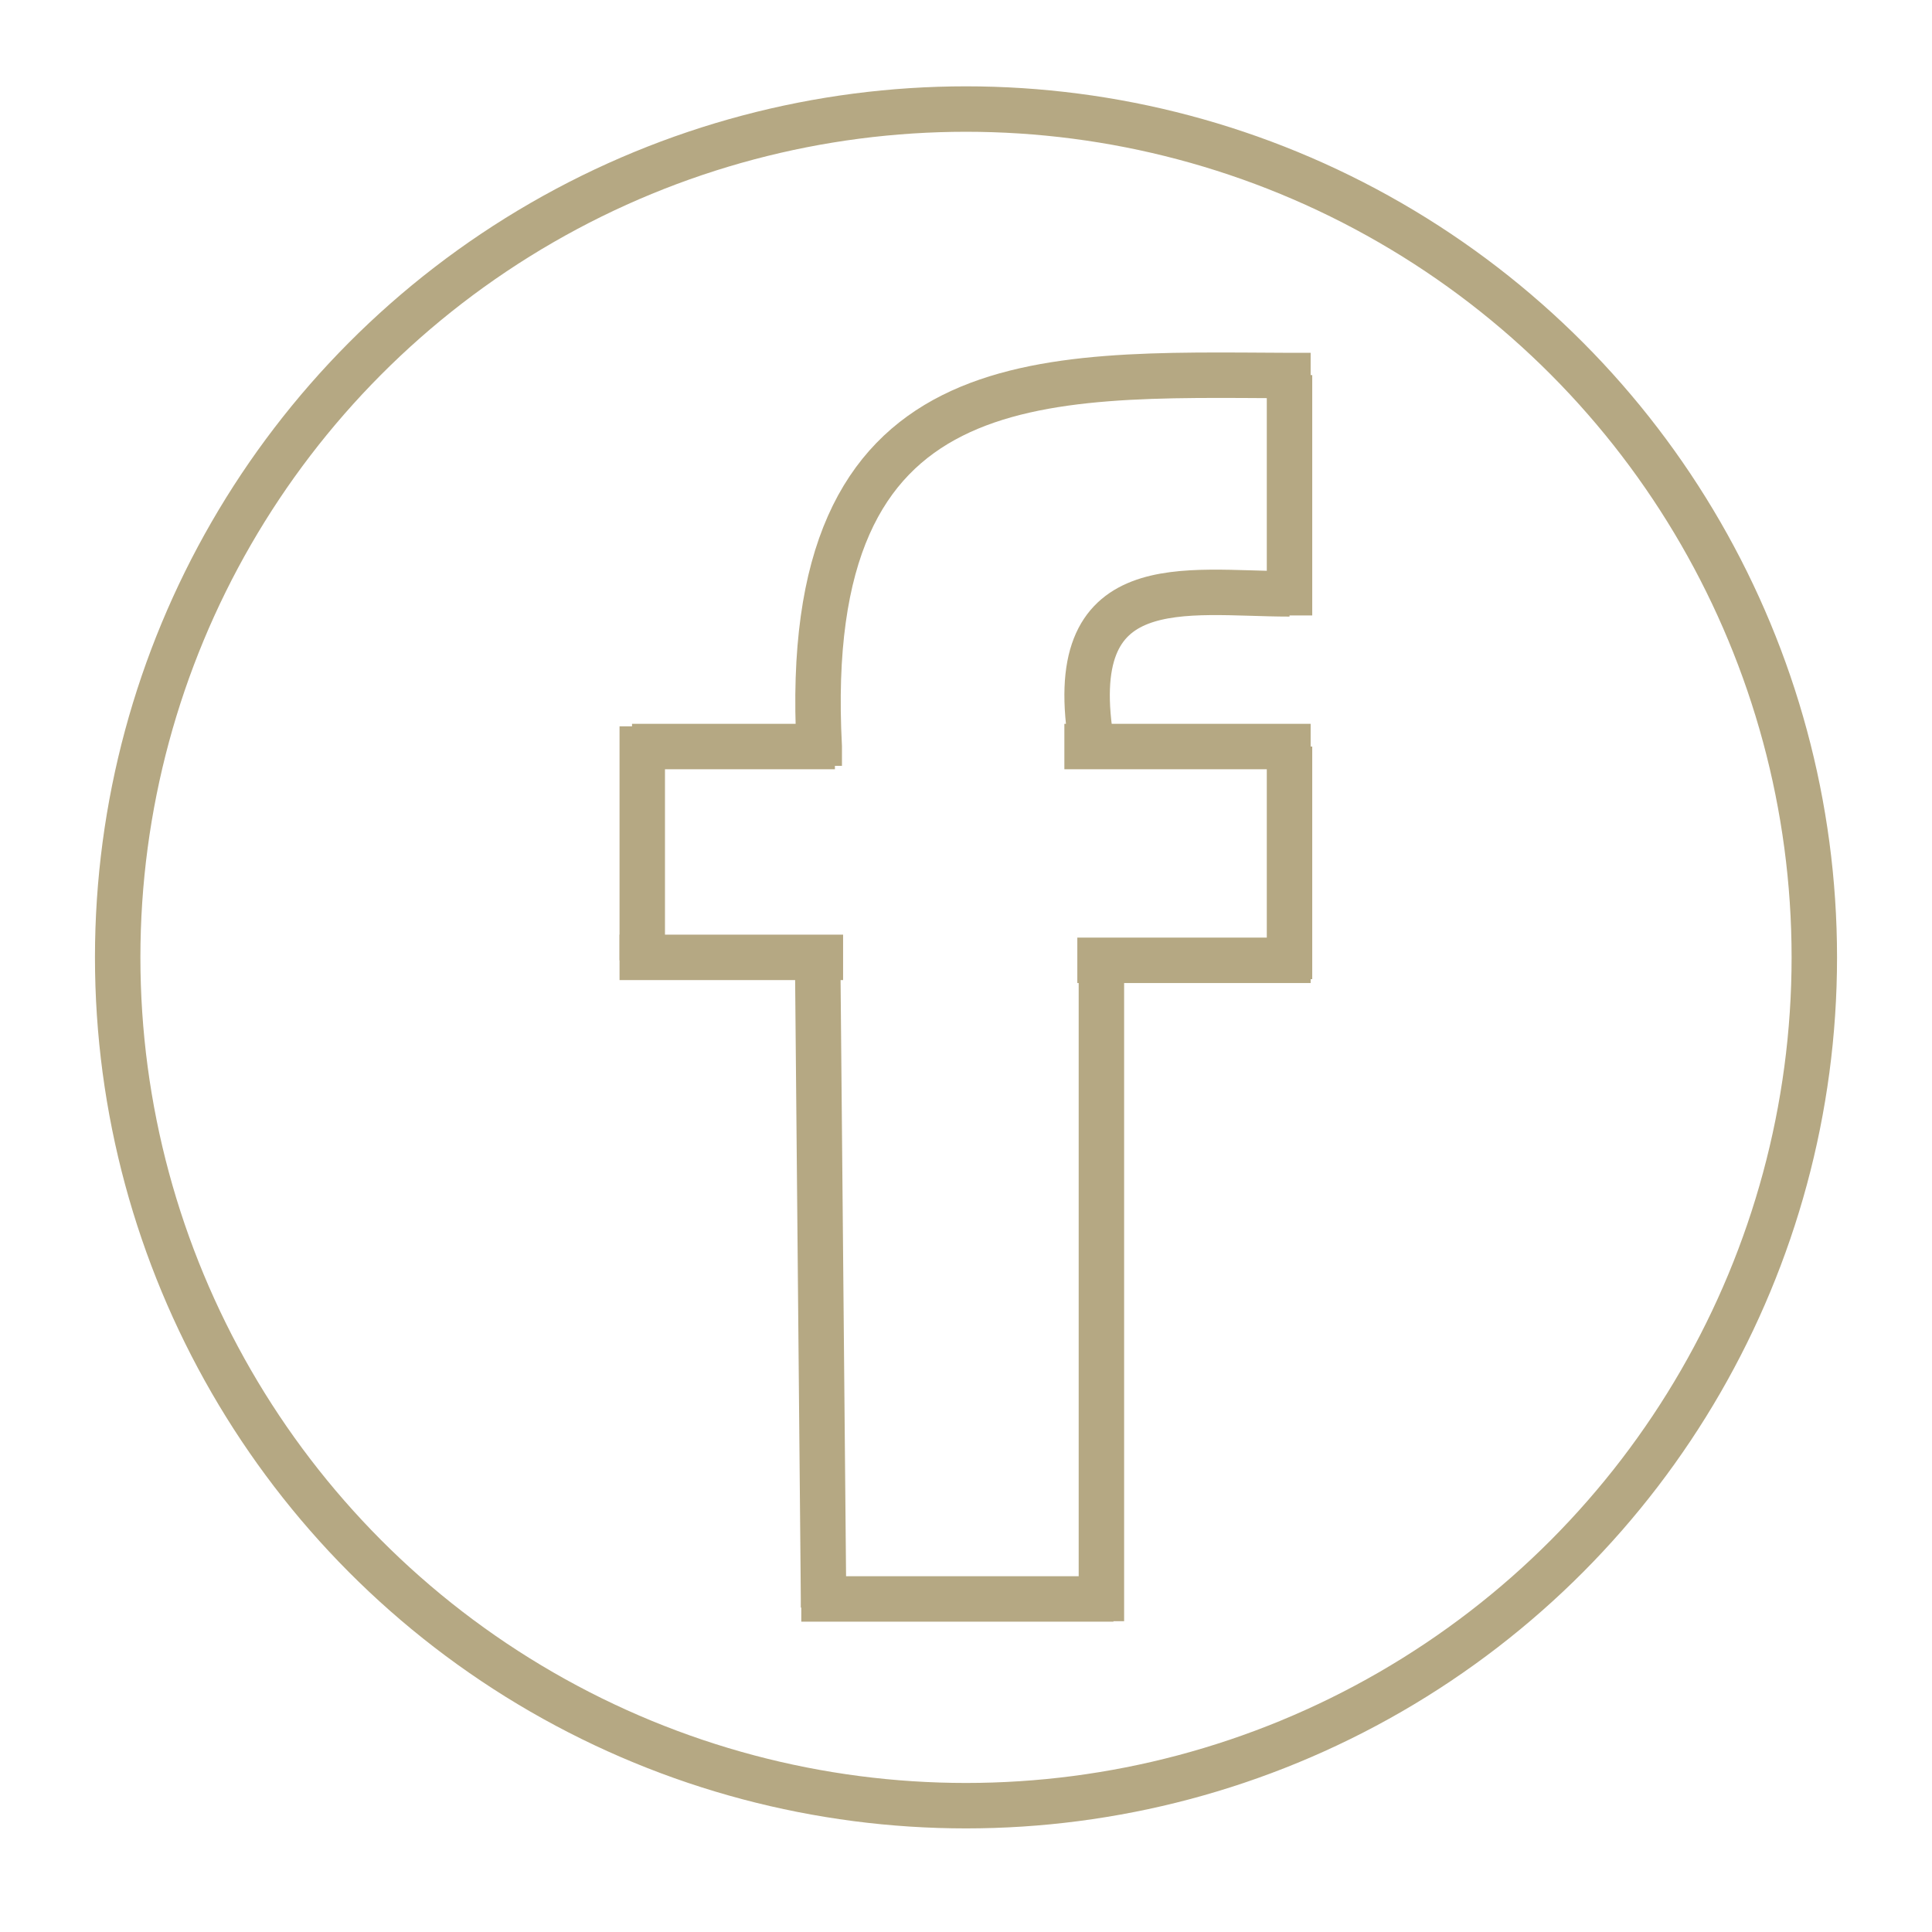 <svg id="Layer_1" data-name="Layer 1" xmlns="http://www.w3.org/2000/svg" width="30mm" height="30mm" viewBox="0 0 85.04 85.04"><defs><style>.cls-1{fill:none;stroke:#b5a883;stroke-miterlimit:10;stroke-width:2px;}</style></defs><title>facebook_footer</title><circle class="cls-1" cx="42.52" cy="42.14" r="37.34"/><polyline class="cls-1" points="56.76 32.86 56.76 42.27 56.76 43.1"/><polyline class="cls-1" points="35.98 41.44 35.99 42.14 36.25 70.38 36.25 70.76"/><polyline class="cls-1" points="35.27 70.38 36.25 70.38 48.48 70.38 49.01 70.38"/><polyline class="cls-1" points="48.48 41.44 48.48 42.27 48.48 70.38 48.48 71.36"/><polyline class="cls-1" points="47.42 42.27 48.48 42.27 56.76 42.27 57.69 42.27"/><polyline class="cls-1" points="46.85 32.86 48.07 32.86 56.76 32.86 57.69 32.86"/><polyline class="cls-1" points="27.82 32.86 28.27 32.86 36.06 32.86 36.75 32.86"/><polyline class="cls-1" points="28.27 31.97 28.27 32.86 28.27 42.14 28.27 42.27"/><polyline class="cls-1" points="37.11 42.14 35.99 42.14 28.27 42.14 27.27 42.14"/><path class="cls-1" d="M57.69,16.53h-.93c-11.08-.05-21.6-.7-20.7,16.33,0,.28,0,.56,0,.85"/><path class="cls-1" d="M56.76,26.14c-4.58,0-10.08-1.21-8.69,6.72"/><polyline class="cls-1" points="56.76 16.51 56.76 16.53 56.76 26.14 56.76 27.09"/></svg>
